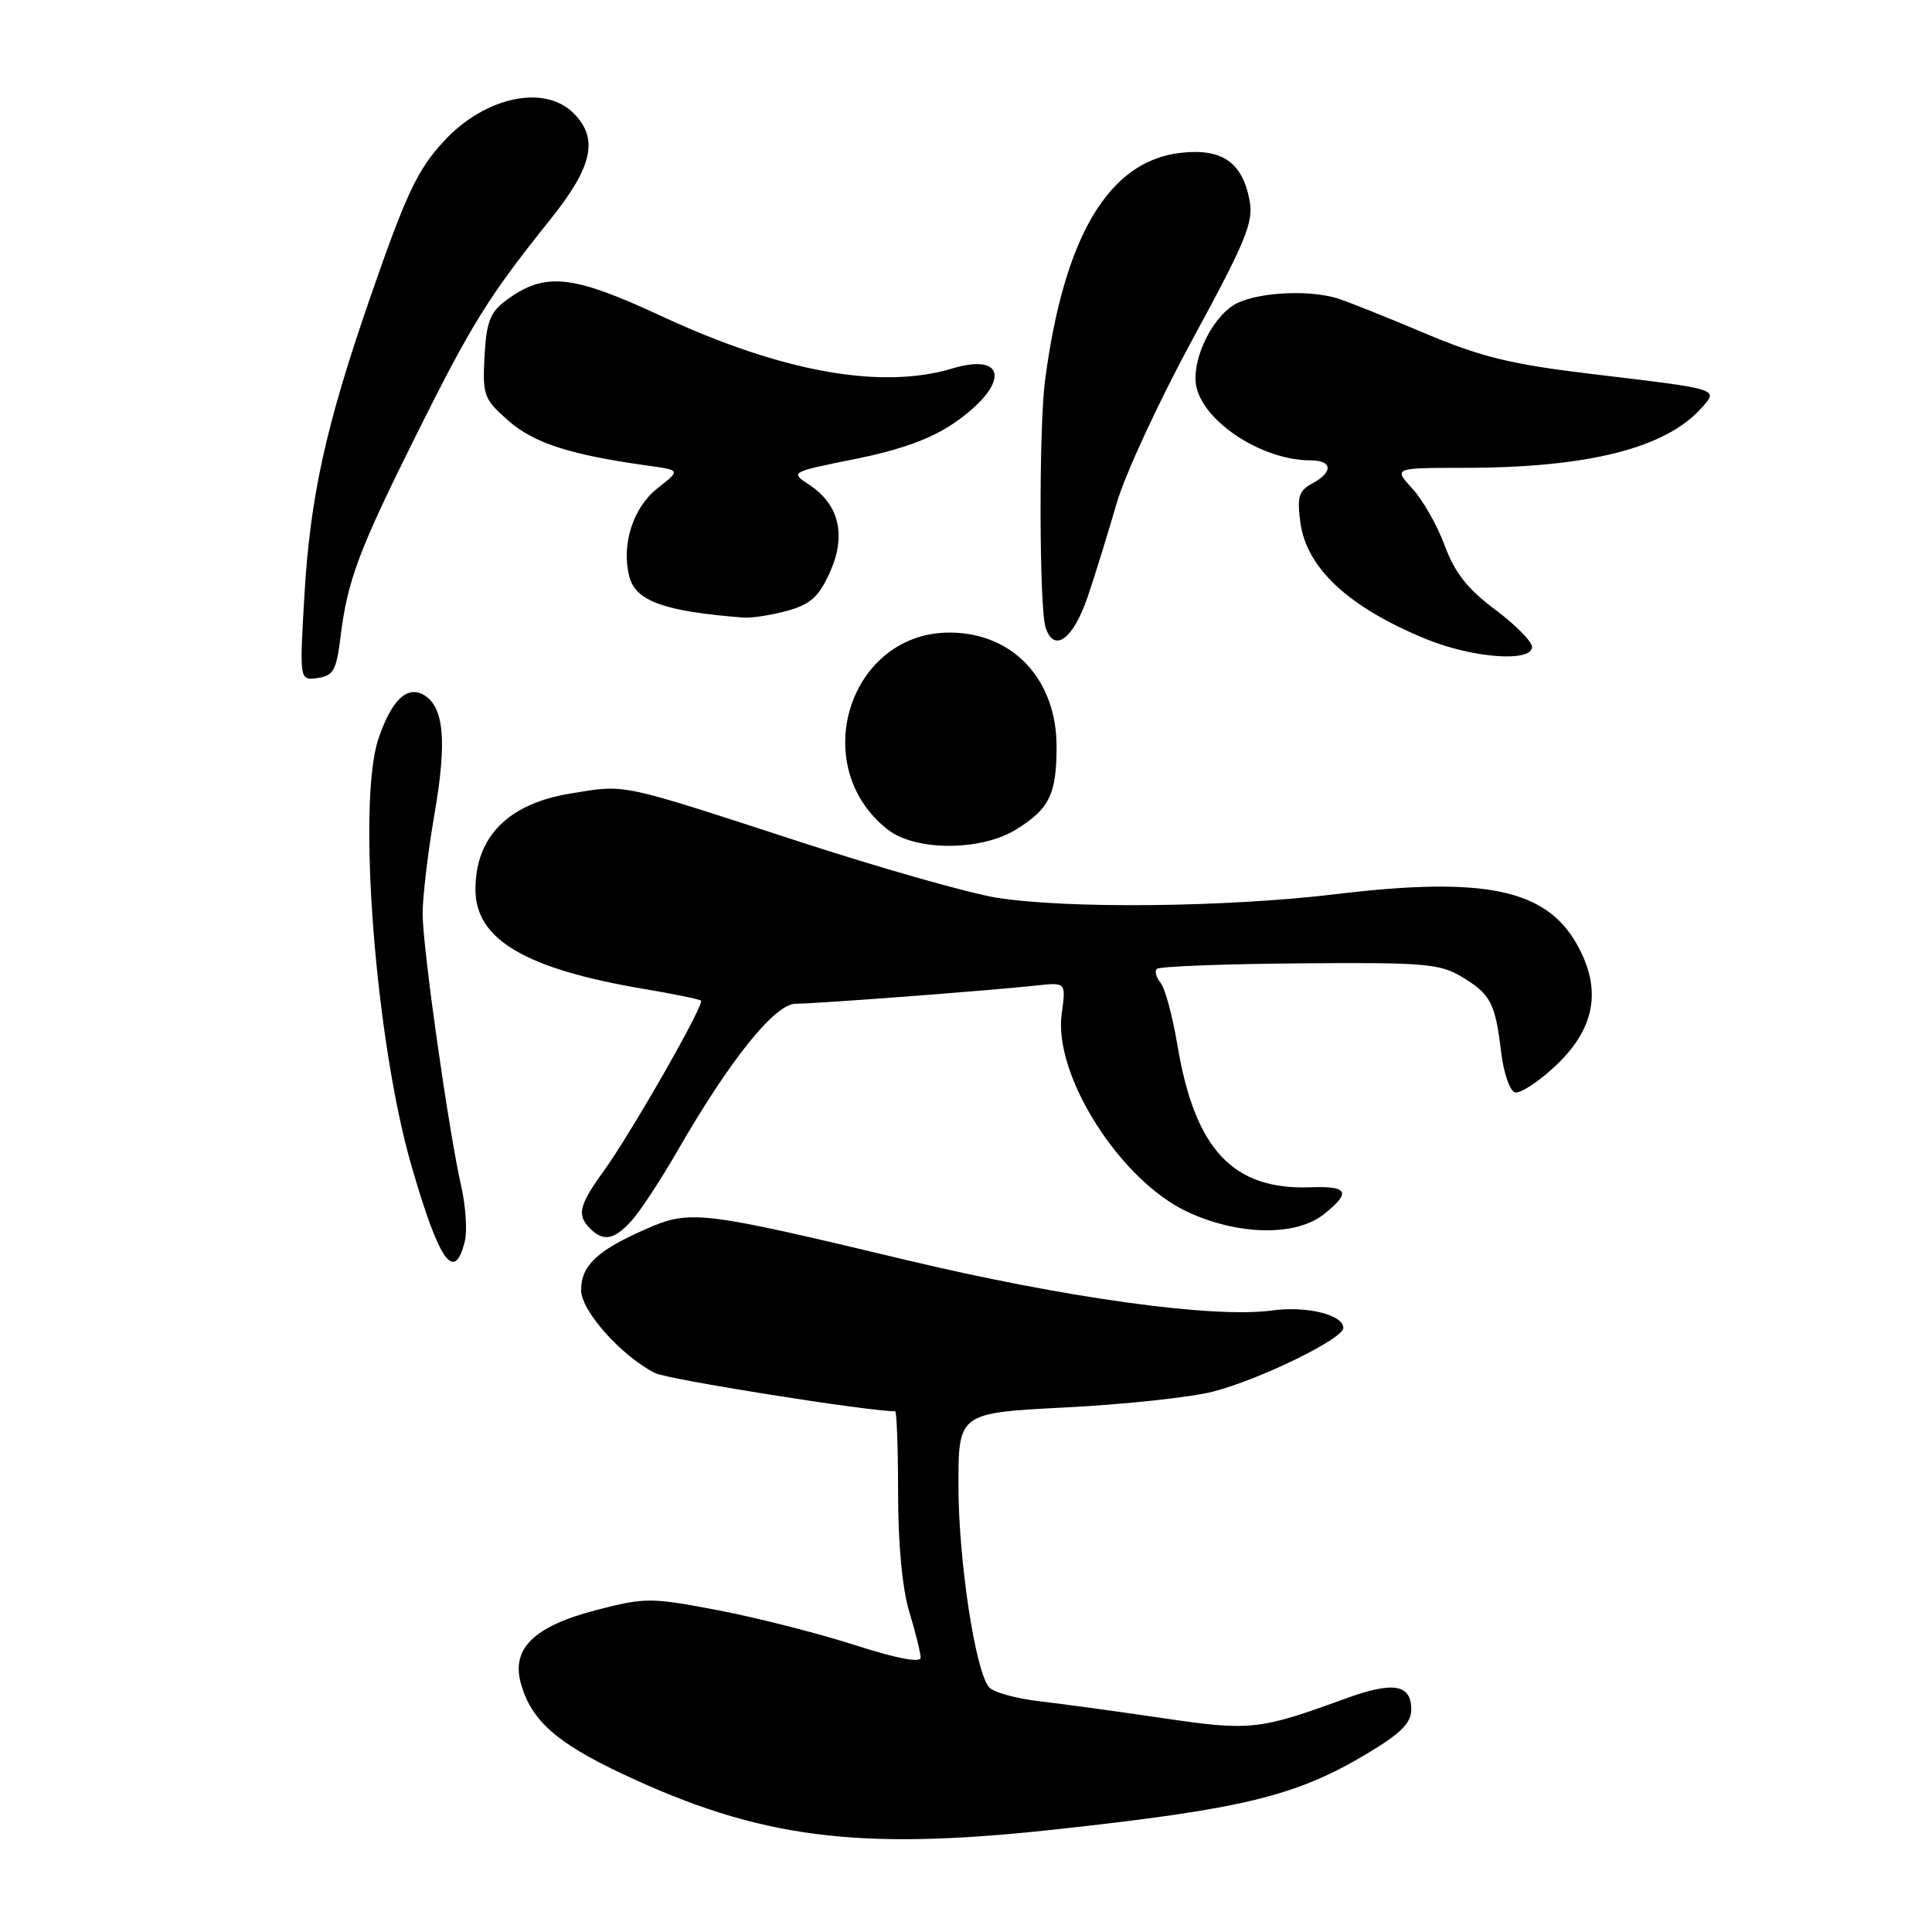 <?xml version="1.0" encoding="UTF-8" standalone="no"?>
<!DOCTYPE svg PUBLIC "-//W3C//DTD SVG 1.1//EN" "http://www.w3.org/Graphics/SVG/1.1/DTD/svg11.dtd" >
<svg xmlns="http://www.w3.org/2000/svg" xmlns:xlink="http://www.w3.org/1999/xlink" version="1.1" viewBox="0 0 256 256">
 <g >
 <path fill="currentColor"
d=" M 139.29 242.47 C 164.72 239.72 171.70 238.03 181.25 232.30 C 185.61 229.69 187.00 228.29 187.00 226.53 C 187.00 223.14 184.61 222.76 178.20 225.10 C 166.90 229.23 165.63 229.37 154.21 227.68 C 148.32 226.81 140.93 225.80 137.78 225.43 C 134.63 225.07 131.60 224.23 131.04 223.55 C 129.22 221.35 127.00 206.71 127.00 196.86 C 127.00 187.22 127.00 187.22 141.25 186.49 C 149.09 186.09 157.87 185.14 160.76 184.39 C 167.01 182.76 178.00 177.39 178.00 175.96 C 178.00 174.21 173.15 173.02 168.58 173.64 C 160.80 174.71 141.19 172.00 119.97 166.93 C 92.69 160.41 91.45 160.26 85.44 162.92 C 79.09 165.73 77.00 167.72 77.00 170.95 C 77.00 173.69 82.29 179.63 86.78 181.93 C 88.44 182.78 114.93 187.00 118.61 187.00 C 118.82 187.00 119.00 191.88 119.00 197.84 C 119.00 204.58 119.56 210.54 120.49 213.59 C 121.31 216.29 121.98 219.01 121.99 219.64 C 122.00 220.37 118.83 219.77 113.24 217.97 C 108.42 216.42 100.29 214.35 95.16 213.37 C 86.30 211.67 85.50 211.67 79.17 213.30 C 70.75 215.46 67.69 218.44 69.04 223.14 C 70.43 228.00 73.75 230.94 82.50 235.06 C 100.55 243.56 113.50 245.25 139.29 242.47 Z  M 61.58 164.52 C 61.93 163.15 61.72 159.89 61.13 157.27 C 59.43 149.75 56.00 125.57 56.00 121.08 C 56.00 118.84 56.70 112.92 57.56 107.93 C 59.27 98.07 58.83 93.52 56.04 92.02 C 53.86 90.86 51.83 92.88 50.14 97.90 C 47.30 106.37 49.75 138.02 54.53 154.51 C 58.21 167.20 60.20 170.03 61.58 164.52 Z  M 83.69 161.75 C 84.81 160.51 87.55 156.35 89.77 152.49 C 96.76 140.36 102.68 133.00 105.44 133.00 C 108.14 133.00 131.24 131.25 137.38 130.58 C 141.25 130.16 141.25 130.16 140.68 134.34 C 139.56 142.47 148.44 156.43 157.35 160.58 C 164.04 163.70 171.66 163.84 175.37 160.93 C 179.07 158.01 178.66 157.13 173.70 157.32 C 163.39 157.72 158.33 152.33 156.02 138.52 C 155.38 134.68 154.38 130.96 153.79 130.24 C 153.20 129.53 152.97 128.69 153.29 128.38 C 153.61 128.06 162.11 127.73 172.18 127.65 C 188.72 127.51 190.81 127.69 193.72 129.45 C 197.53 131.75 198.13 132.91 198.91 139.42 C 199.23 142.13 200.05 144.52 200.71 144.74 C 201.38 144.96 203.77 143.42 206.02 141.32 C 211.38 136.32 212.32 131.13 208.95 125.13 C 204.84 117.81 196.69 116.11 177.00 118.48 C 162.48 120.23 141.33 120.44 132.00 118.94 C 128.43 118.36 116.72 115.04 106.00 111.55 C 81.79 103.67 83.06 103.94 75.67 105.13 C 67.35 106.47 63.00 110.85 63.00 117.87 C 63.00 124.51 69.65 128.41 85.50 131.07 C 89.35 131.72 92.67 132.40 92.88 132.59 C 93.40 133.05 83.64 150.13 79.96 155.22 C 76.71 159.71 76.41 161.01 78.20 162.80 C 79.96 164.56 81.40 164.28 83.69 161.75 Z  M 134.64 109.91 C 139.05 107.19 140.00 105.24 140.00 98.93 C 140.00 90.09 134.31 83.93 126.03 83.82 C 112.59 83.63 106.85 101.44 117.61 109.91 C 121.29 112.80 129.97 112.80 134.64 109.91 Z  M 45.12 84.40 C 46.04 76.92 47.50 73.00 55.14 57.66 C 62.45 42.98 64.74 39.28 72.89 29.12 C 78.54 22.07 79.36 18.36 76.00 15.00 C 72.14 11.14 64.28 12.82 58.86 18.66 C 55.30 22.50 53.83 25.62 49.00 39.58 C 43.17 56.42 41.10 65.82 40.34 78.84 C 39.68 90.18 39.68 90.18 42.09 89.84 C 44.18 89.55 44.58 88.81 45.12 84.40 Z  M 203.00 85.71 C 203.00 85.01 200.80 82.78 198.11 80.77 C 194.47 78.06 192.76 75.88 191.44 72.31 C 190.47 69.66 188.54 66.26 187.15 64.75 C 184.63 62.00 184.63 62.00 194.06 61.99 C 210.37 61.98 220.61 59.41 225.39 54.13 C 227.76 51.51 228.04 51.60 211.20 49.59 C 200.16 48.27 196.34 47.34 188.70 44.12 C 183.64 41.98 178.46 39.92 177.20 39.53 C 173.11 38.29 165.98 38.78 163.37 40.49 C 160.25 42.54 157.76 48.19 158.56 51.40 C 159.75 56.13 167.40 61.00 173.65 61.00 C 176.57 61.00 176.69 62.56 173.88 64.06 C 172.10 65.02 171.85 65.84 172.30 69.20 C 173.11 75.27 178.66 80.44 188.89 84.65 C 195.12 87.21 203.00 87.80 203.00 85.71 Z  M 144.15 79.00 C 145.17 75.97 146.88 70.44 147.96 66.70 C 149.03 62.95 153.57 53.15 158.05 44.90 C 165.06 32.01 166.12 29.44 165.58 26.59 C 164.63 21.50 161.94 19.63 156.45 20.25 C 146.91 21.33 140.98 31.29 138.47 50.44 C 137.65 56.70 137.70 80.48 138.54 83.12 C 139.65 86.61 142.22 84.72 144.15 79.00 Z  M 104.33 80.93 C 107.42 80.07 108.51 79.07 109.98 75.80 C 112.17 70.91 111.19 66.83 107.22 64.23 C 104.68 62.56 104.70 62.55 113.36 60.81 C 119.35 59.60 123.40 58.13 126.40 56.07 C 133.70 51.05 133.55 46.62 126.17 48.83 C 116.74 51.66 103.60 49.29 87.74 41.93 C 75.74 36.35 72.18 35.99 67.02 39.83 C 64.95 41.37 64.45 42.68 64.20 47.21 C 63.93 52.40 64.11 52.89 67.38 55.76 C 70.75 58.72 75.61 60.28 85.85 61.70 C 90.19 62.30 90.19 62.30 87.13 64.69 C 83.89 67.23 82.31 72.13 83.38 76.37 C 84.20 79.65 88.01 81.02 98.50 81.83 C 99.60 81.92 102.22 81.51 104.33 80.93 Z "/>
</g>
</svg>